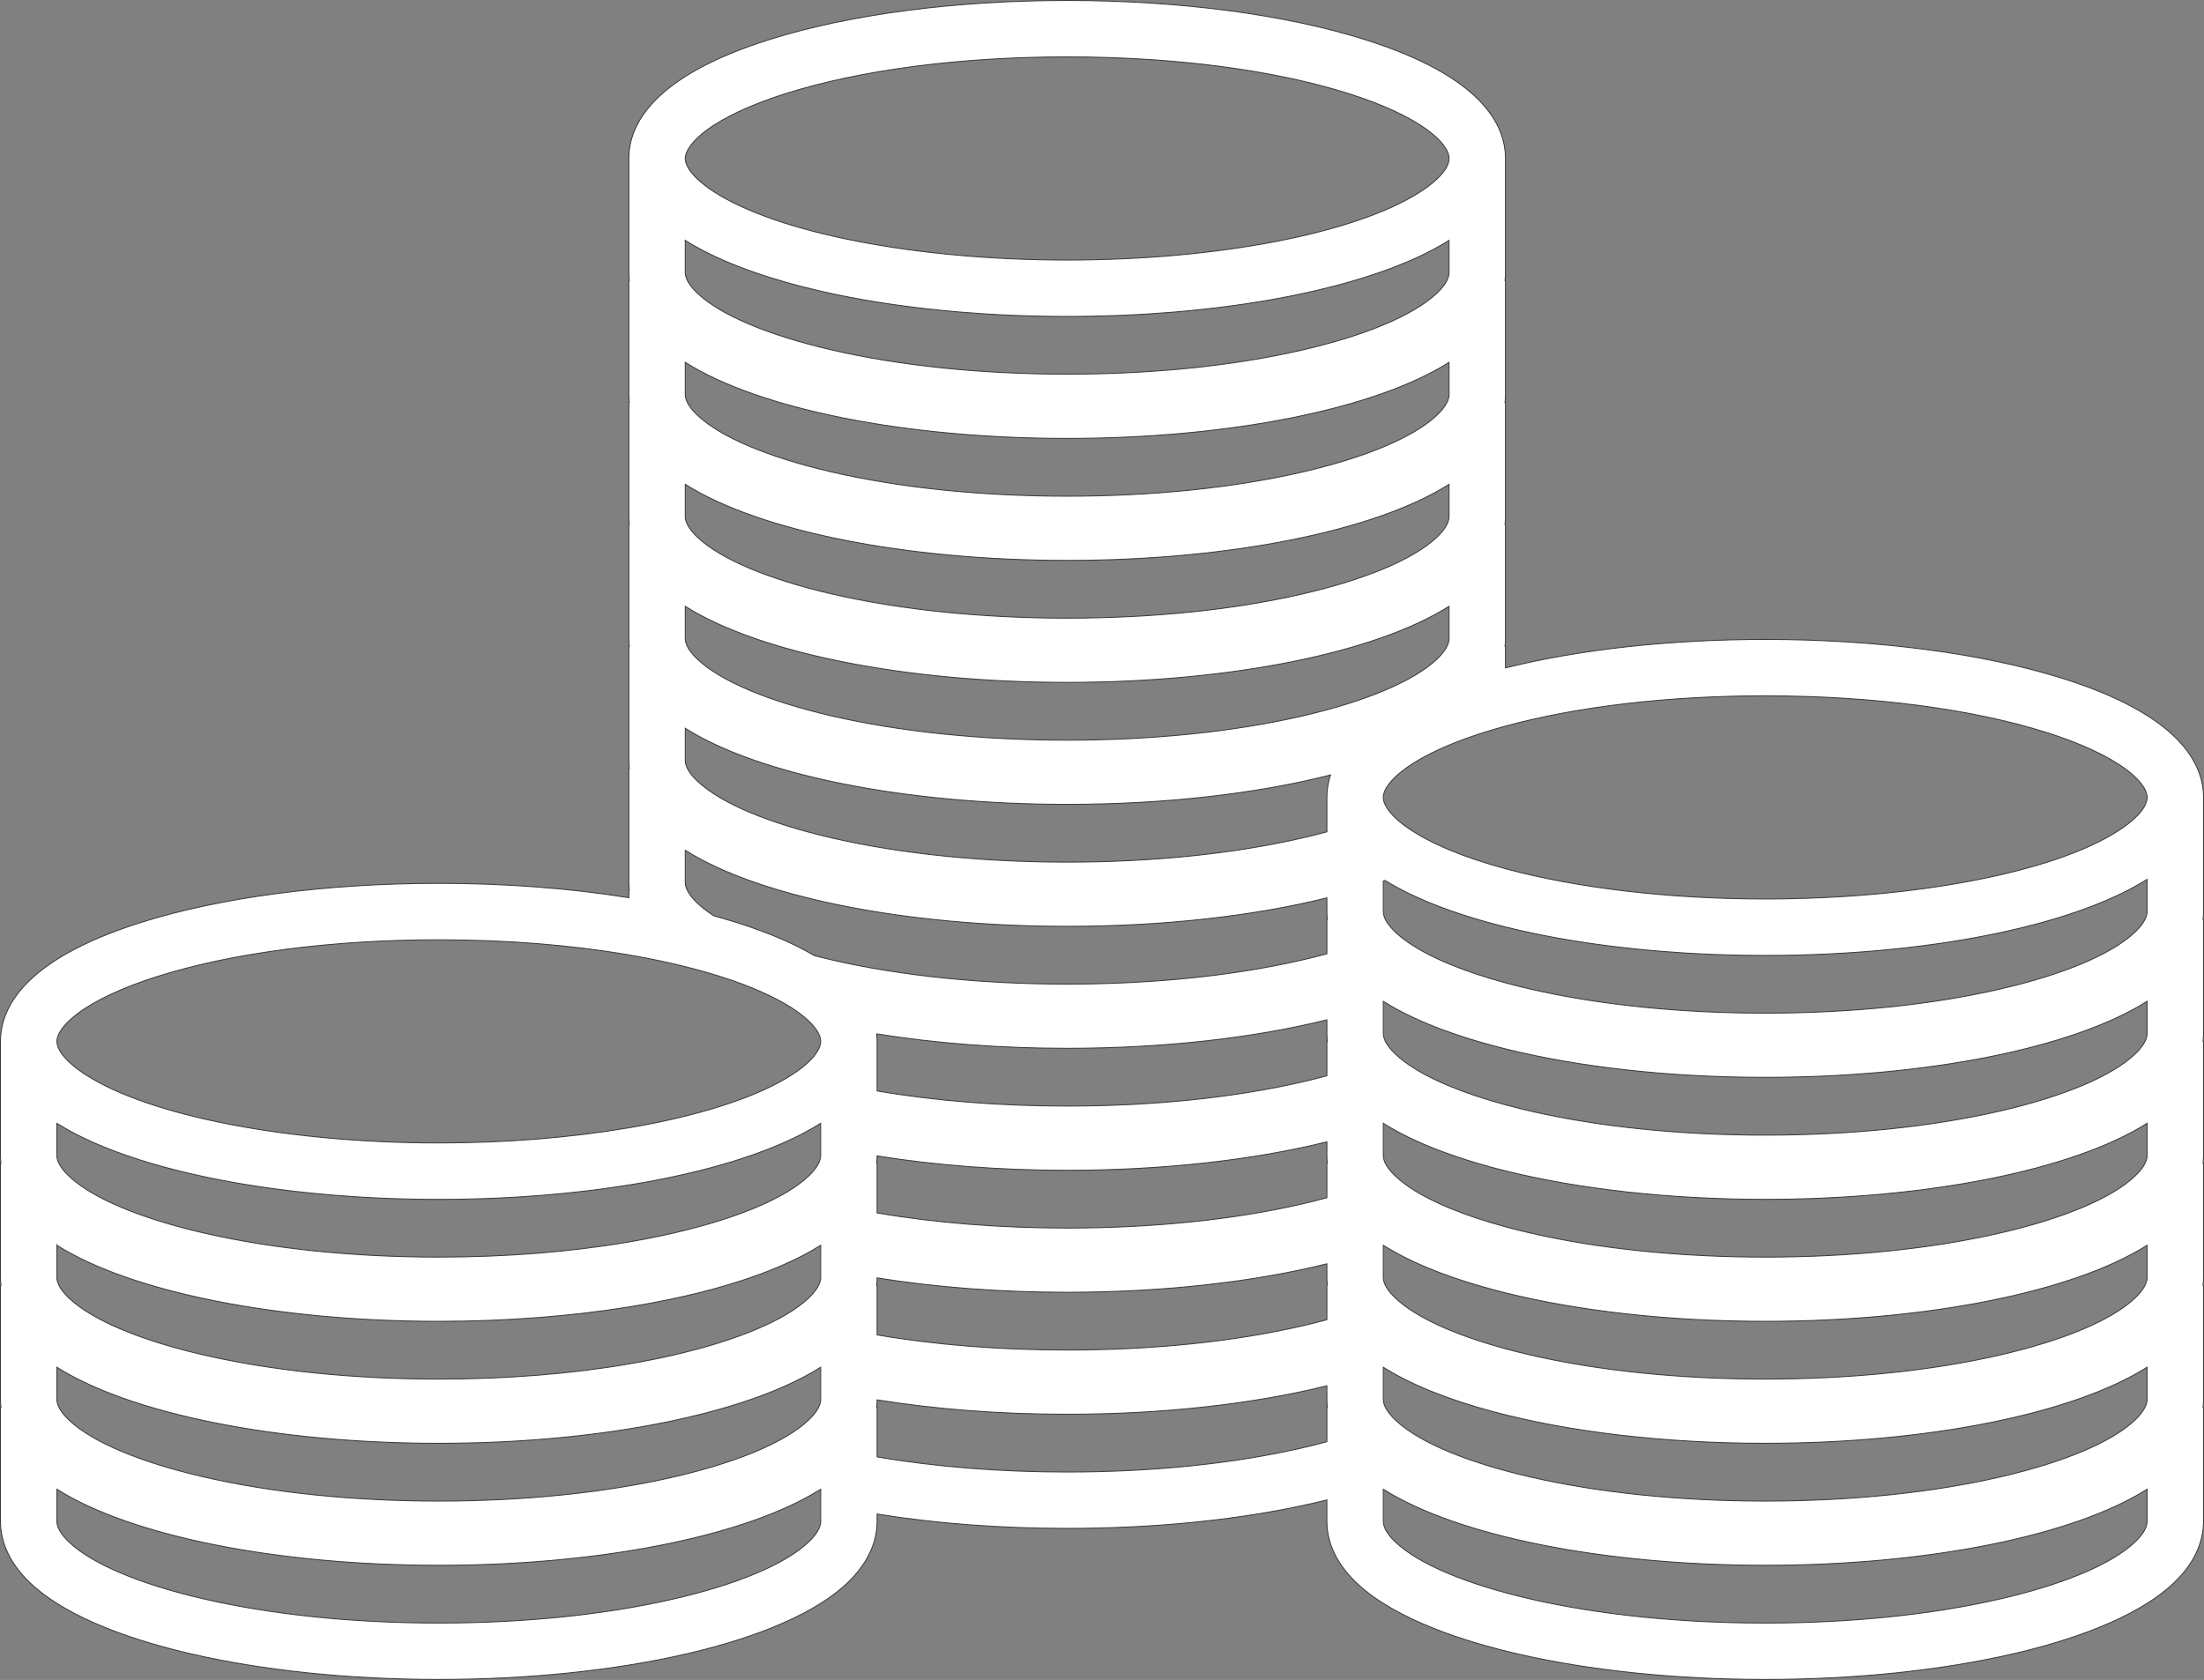 <?xml version="1.0" encoding="UTF-8"?>
<svg id="Layer_2" data-name="Layer 2" xmlns="http://www.w3.org/2000/svg" viewBox="0 0 2355.02 1795.38">
  <rect x="0" y="0" width="2355.02" height="1795.38" fill="#808080" stroke="none"/>
  <defs>
    <style>
      .cls-1 {
        fill: #fff;
        stroke: #3c3c3b;
        stroke-miterlimit: 10;
      }
    </style>
  </defs>
  <g id="Layer_2-2" data-name="Layer 2">
    <g id="Vrstva_1" data-name="Vrstva 1">
      <path class="cls-1" d="m2354.52,852.23c0-36.28-25.92-87.74-149.4-126.83-85.63-27.1-198.9-42.03-318.95-42.03-101.57,0-198.29,10.68-277.52,30.39v-22.96h-.48c.34-2.97.48-5.76.48-8.34v-122.02h-.48c.34-2.97.48-5.75.48-8.33v-122.02h-.48c.34-2.97.48-5.76.48-8.34v-122.02h-.48c.34-2.97.48-5.75.48-8.33v-122.02c0-36.29-25.92-87.74-149.4-126.83C1373.62,15.43,1260.34.5,1140.29.5s-233.33,14.93-318.96,42.03c-123.48,39.08-149.4,90.54-149.4,126.83v122.02c0,2.58.14,5.37.48,8.33h-.48v122.02c0,2.58.14,5.37.48,8.34h-.48v122.02c0,2.58.14,5.37.48,8.33h-.48v122.02c0,2.58.14,5.37.48,8.34h-.48v122.02c0,2.58.14,5.37.48,8.33h-.48v122.02c0,2.58.14,5.37.48,8.34h-.48v7.91c-62.34-10.03-131.5-15.34-203.07-15.34-120.06,0-233.33,14.93-318.97,42.03C26.42,1025.21.5,1076.66.5,1112.95v122.02c0,2.58.14,5.37.48,8.33h-.48v122.02c0,2.58.14,5.37.48,8.34h-.48v122.02c0,2.58.14,5.37.48,8.33h-.48v122.02c0,16.4,5.62,41.22,32.39,66.33,41.6,39.05,115.98,62.41,171.05,75.14,77.51,17.91,169.12,27.38,264.92,27.38s187.41-9.47,264.91-27.38c55.07-12.73,129.44-36.1,171.04-75.14,26.78-25.13,32.4-49.94,32.4-66.33v-7.92c62.63,10.09,131.69,15.35,203.07,15.35,95.8,0,187.41-9.47,264.91-27.38,4.1-.95,8.3-1.95,12.6-3.03v22.98c0,16.4,5.62,41.22,32.4,66.33,41.6,39.05,115.98,62.41,171.05,75.14,77.51,17.91,169.12,27.38,264.92,27.38s187.41-9.47,264.91-27.38c55.07-12.73,129.44-36.1,171.04-75.14,26.78-25.13,32.4-49.94,32.4-66.33v-122.02h-.48c.34-2.97.48-5.75.48-8.33v-122.02h-.48c.34-2.97.48-5.76.48-8.34v-122.02h-.48c.34-2.97.48-5.75.48-8.33v-122.02h-.48c.34-2.97.48-5.76.48-8.34v-122.02h-.48c.34-2.97.48-5.75.48-8.33v-122.02h.01Zm-1477.61,632.18v11.29c0,8.12-7.27,16.63-13.36,22.35-5.98,5.61-13.46,11.11-22.34,16.45-20.2,12.16-47.57,23.47-80.57,33.29-12.68,3.77-26.2,7.33-40.45,10.62-73.12,16.9-160.03,25.83-251.33,25.83s-178.22-8.94-251.35-25.83c-67.62-15.63-118.53-37.06-143.36-60.36-6.09-5.72-13.35-14.23-13.35-22.35v-34.46c79.48,50.17,235.45,81.28,408.06,81.28,81.69,0,159.67-6.97,227.56-19.63,26.65-4.97,51.75-10.82,74.91-17.46,28.73-8.24,54.48-17.72,76.52-28.27,3.74-1.79,7.36-3.61,10.88-5.46,6.44-3.38,12.51-6.87,18.18-10.45v23.16h0ZM60.8,1200.52c.62.39,1.25.78,1.88,1.17,2.39,1.48,4.84,2.94,7.36,4.38,4.17,2.39,8.51,4.73,13.03,7.02,1.4.71,2.82,1.42,4.25,2.12,2.29,1.12,4.62,2.23,6.99,3.32.77.35,1.53.71,2.31,1.06.78.36,1.56.71,2.35,1.06,1.57.7,3.17,1.4,4.78,2.09.8.34,1.61.69,2.42,1.03,13.18,5.57,27.44,10.79,42.67,15.64.72.23,1.45.46,2.18.69.95.3,1.89.59,2.85.89.68.2,1.35.42,2.03.62l2.67.81c3.36,1.01,6.78,2,10.23,2.99.86.24,1.71.48,2.57.72.99.28,1.99.55,2.99.83,1.22.34,2.45.67,3.68,1,.78.21,1.57.42,2.36.63,8.11,2.14,16.43,4.2,24.96,6.15,1,.23,2.01.46,3.02.69,3.28.74,6.59,1.46,9.92,2.17,1.09.24,2.18.46,3.28.69s2.2.46,3.29.68c2.76.57,5.54,1.12,8.34,1.67,1.11.22,2.22.43,3.33.65,3.01.58,6.04,1.15,9.1,1.7l2.61.47c1.36.24,2.73.48,4.09.72.93.16,1.87.33,2.81.49,2.35.4,4.72.8,7.1,1.19,1.13.19,2.26.37,3.39.55.06,0,.12.02.18.03,1.15.18,2.29.36,3.44.54,2.35.37,4.7.74,7.07,1.09,1.03.16,2.04.31,3.07.46,1.98.29,3.97.58,5.97.86,1.01.14,2.02.29,3.04.43,1.17.16,2.35.33,3.52.49,1.34.18,2.69.36,4.04.54,1.07.14,2.14.28,3.21.42,1.21.16,2.41.31,3.62.46,2.02.25,4.04.51,6.07.75,2.36.29,4.73.57,7.11.84,5.63.65,11.3,1.25,17.02,1.83,3.15.31,6.31.62,9.49.92.33.03.65.06.98.09,3.47.32,6.95.63,10.44.92.79.07,1.58.13,2.37.2.77.07,1.55.13,2.33.19,7.62.62,15.29,1.16,23.04,1.65l3.87.24c2.59.16,5.18.3,7.78.44,1.95.11,3.91.21,5.87.31.47.02.94.05,1.41.07,1.31.07,2.64.13,3.95.19,1.31.06,2.64.12,3.96.17,1.32.06,2.65.11,3.97.16.28.01.56.02.84.04,1.18.05,2.36.09,3.55.13.43.02.87.04,1.3.05,2.09.08,4.17.14,6.27.21.46.02.93.03,1.4.04.97.03,1.95.06,2.93.08,4.38.13,8.79.23,13.21.31.92.02,1.84.04,2.76.05,2.92.05,5.84.09,8.77.12,2.32.02,4.64.05,6.96.06,2.8.02,5.61.02,8.42.02s5.6,0,8.39-.02c2.33-.01,4.66-.04,6.99-.06,2.93-.03,5.86-.07,8.77-.12.94-.01,1.88-.03,2.82-.05,4.4-.08,8.78-.19,13.15-.31.95-.02,1.89-.05,2.84-.08.49-.01.99-.02,1.48-.04,2.08-.07,4.15-.13,6.22-.21.45-.01.9-.03,1.35-.05,1.18-.04,2.36-.08,3.53-.13.29-.01.57-.02.86-.04,1.33-.05,2.65-.1,3.97-.16,1.32-.05,2.64-.11,3.96-.17s2.64-.12,3.95-.19c.49-.02,1-.05,1.49-.07,1.94-.1,3.87-.19,5.79-.3,2.6-.14,5.19-.28,7.78-.44,1.29-.08,2.59-.16,3.88-.24,7.74-.48,15.42-1.03,23.04-1.65.75-.06,1.5-.12,2.24-.18.82-.07,1.63-.13,2.45-.21,3.5-.29,6.98-.6,10.45-.92.32-.03.65-.06.97-.09,3.15-.3,6.3-.6,9.44-.91,5.74-.58,11.44-1.19,17.09-1.85,1.14-.13,2.27-.26,3.41-.4,1.23-.14,2.45-.29,3.68-.44,2.03-.24,4.05-.49,6.07-.75,1.21-.15,2.41-.31,3.62-.46l3.21-.42c1.35-.18,2.7-.36,4.04-.54,1.18-.16,2.35-.33,3.52-.49,1.02-.14,2.03-.28,3.04-.43,2-.28,3.99-.57,5.97-.86,1.03-.15,2.04-.3,3.07-.46,2.37-.36,4.72-.72,7.07-1.09,1.15-.18,2.29-.36,3.44-.54h.04s.1-.02.14-.02c1.13-.18,2.26-.37,3.39-.55,2.38-.39,4.75-.79,7.1-1.19.94-.16,1.88-.33,2.81-.49,1.37-.24,2.74-.48,4.09-.72l2.6-.47c1.46-.27,2.91-.53,4.35-.8,1.59-.3,3.17-.6,4.75-.9,1.12-.21,2.22-.43,3.33-.65,2.8-.55,5.58-1.1,8.34-1.67,1.1-.22,2.2-.45,3.29-.68,1.1-.23,2.19-.46,3.28-.69,3.33-.71,6.65-1.44,9.92-2.17,1.01-.23,2.01-.46,3.02-.69,8.53-1.95,16.85-4.01,24.96-6.15.95-.25,1.89-.5,2.83-.75.42-.11.83-.23,1.24-.34.11-.03.22-.06.34-.09.11-.03.22-.06.33-.09h0l1.29-.36c1-.27,2-.55,2.99-.83.99-.28,1.98-.55,2.97-.83.68-.19,1.35-.39,2.02-.58,2.76-.79,5.49-1.59,8.19-2.41.77-.23,1.54-.46,2.3-.7.68-.2,1.35-.42,2.03-.62.95-.3,1.9-.59,2.85-.89.91-.28,1.82-.57,2.72-.86,4.72-1.51,9.34-3.05,13.87-4.63.9-.31,1.8-.63,2.69-.95,4.46-1.58,8.82-3.2,13.09-4.84.85-.33,1.7-.66,2.54-.99,3.38-1.33,6.69-2.68,9.94-4.05.81-.34,1.62-.69,2.42-1.03,4.78-2.06,9.41-4.16,13.88-6.3,2.3-1.1,4.56-2.22,6.78-3.35.73-.37,1.45-.74,2.16-1.11.65-.33,1.29-.67,1.93-1.01,6.44-3.38,12.51-6.87,18.18-10.45v34.45c0,8.12-7.27,16.63-13.36,22.35-5.98,5.61-13.47,11.11-22.34,16.45-3,1.81-6.15,3.59-9.46,5.35-18.99,10.13-43,19.57-71.1,27.93-3.46,1.03-6.98,2.04-10.56,3.03-5.8,1.62-11.75,3.18-17.86,4.7-3.95.98-7.96,1.95-12.04,2.89-15.5,3.58-31.62,6.81-48.27,9.66-61.9,10.63-131.12,16.17-203.07,16.17-91.31,0-178.22-8.94-251.35-25.83-67.62-15.63-118.54-37.06-143.36-60.36-6.09-5.72-13.35-14.23-13.35-22.35v-34.45h.02Zm875.99-95.6c62,10.01,131.29,15.45,203.5,15.45,102.56,0,199.26-10.98,277.51-30.43v14.67c0,2.58.14,5.37.48,8.34h-.48v36.74c-8.41,2.29-17.14,4.48-26.17,6.57-73.12,16.9-160.04,25.83-251.34,25.83-71.95,0-141.18-5.55-203.07-16.17v-52.97c0-2.6-.13-5.28-.43-8.03h0Zm-204.56-848c.62.39,1.25.78,1.88,1.17,1.25.78,2.53,1.55,3.82,2.32,0,0,.01,0,.02.01,1.16.69,2.34,1.38,3.53,2.05,8.19,4.69,17.06,9.2,26.58,13.51.78.36,1.56.71,2.35,1.06.78.35,1.57.7,2.37,1.05,20.01,8.76,42.68,16.7,67.54,23.73.83.23,1.66.47,2.49.7,4.08,1.14,8.23,2.26,12.43,3.35.9.23,1.82.46,2.73.7,6.19,1.58,12.49,3.11,18.91,4.58,1.04.24,2.09.48,3.13.71,1.07.24,2.15.48,3.23.72,2.15.48,4.32.95,6.5,1.41,1.09.23,2.18.46,3.28.69,1.1.23,2.2.46,3.29.68,2.76.57,5.55,1.13,8.35,1.67,1.11.22,2.22.43,3.34.65.93.18,1.87.36,2.81.54,7.51,1.42,15.14,2.76,22.9,4.03,1.01.17,2.01.33,3.02.49.27.04.54.09.81.13,1.06.17,2.12.34,3.18.5,2.35.37,4.7.74,7.07,1.09,1.02.16,2.04.31,3.07.46,1.92.28,3.86.57,5.8.84,1.07.16,2.13.31,3.21.45,1.19.17,2.38.33,3.58.49,1.22.17,2.44.33,3.66.49,2.38.31,4.76.62,7.15.92,2.01.26,4.03.51,6.06.75,2.3.28,4.62.55,6.94.82,5.62.65,11.28,1.26,16.99,1.83,3.21.33,6.44.64,9.68.94.33.03.65.06.98.09,3.47.32,6.95.63,10.44.92.79.07,1.58.13,2.38.2.77.07,1.54.13,2.32.19,7.62.62,15.3,1.16,23.04,1.65,1.29.08,2.58.16,3.88.24,2.59.16,5.18.3,7.77.44,1.98.11,3.96.21,5.95.31.44.02.89.05,1.33.07,1.31.07,2.64.13,3.95.19,1.32.06,2.64.12,3.96.17,1.33.06,2.65.11,3.97.16.28.01.55.02.83.03,1.19.05,2.38.1,3.57.14.47.02.94.04,1.42.05,2.04.07,4.09.14,6.14.2.46.02.93.03,1.4.04.98.03,1.95.06,2.93.08,4.39.13,8.79.23,13.21.31.92.02,1.84.04,2.76.05,2.92.05,5.84.09,8.77.12,2.32.02,4.64.05,6.96.06,2.8.02,5.61.02,8.42.02s5.62,0,8.42-.02c2.32-.01,4.64-.04,6.96-.06,2.93-.03,5.86-.07,8.77-.12.92-.01,1.84-.03,2.76-.05,4.41-.08,8.82-.19,13.21-.31.98-.02,1.95-.05,2.93-.08.46-.01.93-.02,1.4-.04,2.05-.07,4.1-.13,6.15-.2.48-.02.95-.04,1.42-.05,1.19-.04,2.38-.08,3.57-.14.28,0,.55-.02.83-.03,1.33-.05,2.65-.1,3.97-.16,1.32-.05,2.64-.11,3.96-.17,1.31-.06,2.64-.12,3.95-.19.45-.02.89-.04,1.33-.07,1.98-.1,3.97-.2,5.95-.31,2.59-.14,5.19-.28,7.77-.44,1.3-.08,2.59-.16,3.88-.24,7.74-.48,15.42-1.03,23.04-1.65.75-.06,1.5-.12,2.24-.18.82-.07,1.63-.13,2.45-.21,3.5-.29,6.98-.6,10.45-.92.33-.03.65-.06.98-.09,3.2-.3,6.38-.61,9.55-.92,5.75-.58,11.46-1.19,17.13-1.85,2.32-.27,4.63-.54,6.94-.82,2.03-.24,4.05-.49,6.06-.75,2.33-.3,4.65-.59,6.97-.9,1.3-.17,2.61-.35,3.9-.52,1.18-.16,2.35-.33,3.52-.49,1.07-.14,2.14-.3,3.21-.45,1.94-.27,3.88-.55,5.8-.84,1.03-.15,2.04-.3,3.07-.46,2.36-.36,4.72-.72,7.07-1.09,1.15-.18,2.29-.36,3.44-.54.06-.01.12-.02.18-.03,1.13-.18,2.26-.37,3.39-.56,2.38-.39,4.75-.78,7.1-1.19.94-.16,1.88-.33,2.81-.49,1.37-.24,2.74-.48,4.09-.72.87-.16,1.74-.31,2.6-.47,3.06-.55,6.09-1.12,9.1-1.7,1.12-.21,2.23-.43,3.33-.65,2.8-.54,5.58-1.1,8.34-1.67,1.1-.22,2.2-.45,3.29-.68,1.1-.23,2.19-.46,3.28-.69,2.18-.46,4.35-.93,6.5-1.41,1.08-.24,2.15-.48,3.23-.72,1.07-.24,2.14-.48,3.21-.73,6.39-1.47,12.68-2.98,18.83-4.56.92-.23,1.83-.47,2.73-.7,1.14-.3,2.27-.59,3.4-.89.79-.21,1.58-.42,2.36-.63,1.23-.33,2.46-.66,3.68-1,1-.27,2-.55,2.99-.83.86-.24,1.72-.48,2.57-.72,4.11-1.16,8.15-2.35,12.14-3.56.93-.28,1.87-.57,2.79-.86.95-.3,1.9-.59,2.85-.89.73-.23,1.46-.46,2.18-.69,15.23-4.85,29.49-10.08,42.67-15.64.81-.34,1.62-.69,2.42-1.03.1-.04.2-.09.31-.13,1.28-.55,2.56-1.11,3.82-1.67,1.87-.83,3.71-1.66,5.54-2.51,1.19-.55,2.36-1.1,3.53-1.66,9.35-4.45,18.02-9.09,25.99-13.92,1.27-.77,2.52-1.54,3.75-2.32v34.45c0,8.12-7.27,16.63-13.36,22.35-24.82,23.3-75.72,44.73-143.35,60.36-73.12,16.9-160.03,25.83-251.33,25.83s-178.22-8.93-251.35-25.83c-67.62-15.63-118.53-37.06-143.36-60.36-6.09-5.72-13.35-14.23-13.35-22.35v-34.45l-.03.02Zm0,130.36c79.49,50.17,235.45,81.28,408.06,81.28s328.57-31.1,408.05-81.27v34.45c0,8.12-7.27,16.64-13.36,22.36-24.82,23.29-75.72,44.73-143.35,60.36-73.12,16.9-160.04,25.83-251.34,25.83s-178.22-8.93-251.35-25.83c-67.62-15.63-118.53-37.07-143.36-60.37-6.09-5.71-13.35-14.23-13.35-22.35v-34.45h0Zm0,130.37c79.49,50.17,235.45,81.28,408.06,81.28s328.57-31.1,408.05-81.28v34.45c0,8.12-7.27,16.63-13.36,22.35-24.82,23.3-75.72,44.73-143.35,60.36-73.12,16.9-160.04,25.83-251.34,25.83s-178.22-8.93-251.35-25.83c-67.62-15.63-118.53-37.06-143.36-60.36-6.09-5.72-13.35-14.23-13.35-22.35v-34.45h0Zm0,130.36c79.49,50.17,235.45,81.28,408.06,81.28s328.57-31.1,408.05-81.27v34.45c0,8.12-7.27,16.64-13.36,22.36-24.82,23.29-75.72,44.73-143.35,60.36-73.12,16.9-160.04,25.83-251.34,25.83s-178.22-8.93-251.35-25.83c-67.62-15.63-118.53-37.07-143.36-60.37-6.09-5.71-13.35-14.23-13.35-22.35v-34.45h0Zm0,130.36c79.49,50.17,235.45,81.28,408.06,81.28,104.27,0,202.47-11.35,281.4-31.4-2.8,8.47-3.88,16.54-3.88,23.98v36.74c-8.41,2.29-17.14,4.48-26.17,6.57-73.12,16.9-160.04,25.83-251.34,25.83s-178.22-8.93-251.35-25.83c-67.62-15.63-118.53-37.06-143.36-60.36-6.09-5.72-13.35-14.23-13.35-22.35v-34.45h-.01Zm686.05,595.3h-.48v36.74c-8.41,2.29-17.14,4.48-26.17,6.57-73.12,16.9-160.04,25.83-251.34,25.83-71.95,0-141.18-5.55-203.07-16.17v-52.97h-.48c.32-2.82.46-5.48.48-7.95,61.89,9.96,131.03,15.38,203.07,15.38,102.56,0,199.26-10.98,277.51-30.42v14.66c0,2.58.14,5.37.48,8.34h0Zm0-130.36h-.48v36.75c-8.41,2.29-17.14,4.48-26.17,6.57-73.12,16.9-160.04,25.83-251.34,25.83-71.95,0-141.18-5.55-203.07-16.17v-52.98h-.48c.32-2.82.46-5.48.48-7.95,61.89,9.96,131.03,15.38,203.07,15.38,102.56,0,199.26-10.98,277.51-30.42v14.67c0,2.58.14,5.37.48,8.33h0Zm-686.05-334.58c79.49,50.17,235.45,81.28,408.06,81.28,102.56,0,199.26-10.98,277.51-30.42v14.67c0,2.58.14,5.37.48,8.33h-.48v36.75c-8.41,2.29-17.14,4.48-26.17,6.57-73.12,16.9-160.04,25.83-251.34,25.83s-178.22-8.93-251.35-25.83c-6.37-1.47-12.6-3-18.66-4.57-20.86-12.3-47.83-24.24-82.47-35.21-8.1-2.56-16.46-5.02-25.04-7.36-6.65-4.32-12.4-8.74-17.19-13.23-6.09-5.71-13.35-14.23-13.35-22.35v-34.45h0ZM60.8,1330.88c79.48,50.17,235.45,81.28,408.06,81.28,72.04,0,141.18-5.42,203.07-15.38,8.3-1.34,16.46-2.76,24.49-4.25,23.13-4.31,45.1-9.29,65.64-14.86,3.12-.85,6.22-1.72,9.27-2.6,28.74-8.24,54.48-17.71,76.53-28.26,3.74-1.79,7.36-3.61,10.88-5.46,6.44-3.38,12.51-6.87,18.18-10.45v34.45c0,8.12-7.27,16.64-13.36,22.36-5.98,5.61-13.46,11.11-22.34,16.44-3,1.81-6.16,3.59-9.47,5.36-18.99,10.13-43.01,19.57-71.1,27.93-3.46,1.03-6.97,2.04-10.55,3.03-5.8,1.62-11.75,3.18-17.86,4.7-3.95.98-7.96,1.95-12.04,2.89-15.5,3.58-31.62,6.81-48.27,9.66-61.9,10.63-131.12,16.17-203.07,16.17-91.31,0-178.22-8.93-251.35-25.83-67.62-15.62-118.53-37.06-143.36-60.36-6.09-5.71-13.35-14.23-13.35-22.35v-34.47Zm2220.05,187.17c-24.81,23.3-75.72,44.73-143.35,60.36-73.12,16.9-160.03,25.83-251.33,25.83s-178.22-8.94-251.35-25.83c-32.99-7.63-62-16.63-85.95-26.56-25.14-10.43-44.7-21.87-57.41-33.81-.77-.72-1.56-1.49-2.35-2.3-5.46-5.57-11.01-12.96-11.01-20.05v-34.46c.62.39,1.24.78,1.86,1.16,15.22,9.41,33.14,18.14,53.36,26.1,18.72,7.38,39.41,14.09,61.76,20.09,80.51,21.62,182.5,33.93,291.07,33.93,172.61,0,328.57-31.11,408.05-81.28v34.45c0,8.12-7.27,16.63-13.36,22.35v.02Zm0-130.36c-24.81,23.29-75.72,44.73-143.35,60.35-73.12,16.9-160.03,25.83-251.33,25.83s-178.22-8.93-251.35-25.83c-9.03-2.09-17.76-4.28-26.17-6.57-22.32-6.05-42.38-12.78-59.77-19.99-22.88-9.49-41.13-19.82-53.82-30.6-1.25-1.06-2.45-2.13-3.6-3.21-.77-.72-1.56-1.49-2.35-2.3-5.46-5.56-11.01-12.95-11.01-20.05v-34.45c.62.39,1.23.77,1.85,1.16,15.22,9.41,33.14,18.13,53.37,26.1,2,.79,4.02,1.57,6.06,2.34,17.1,6.46,35.74,12.39,55.7,17.75,4.46,1.19,8.97,2.36,13.56,3.5,78.26,19.45,174.95,30.43,277.52,30.43,172.61,0,328.57-31.1,408.05-81.27v34.45c0,8.12-7.27,16.64-13.36,22.36Zm0-130.36c-24.81,23.3-75.72,44.73-143.35,60.36-73.12,16.9-160.03,25.83-251.33,25.83s-178.22-8.94-251.35-25.83c-9.03-2.09-17.76-4.28-26.17-6.57-22.32-6.06-42.38-12.78-59.77-20-22.88-9.49-41.14-19.82-53.82-30.59-1.25-1.07-2.45-2.13-3.59-3.21-.77-.72-1.56-1.49-2.35-2.3-5.46-5.57-11.01-12.96-11.01-20.05v-34.45c.62.39,1.23.77,1.85,1.16,15.22,9.41,33.14,18.13,53.37,26.1,2,.79,4.02,1.57,6.06,2.34,17.1,6.46,35.74,12.39,55.7,17.75,4.46,1.19,8.97,2.36,13.56,3.5,78.26,19.44,174.95,30.43,277.52,30.43,172.61,0,328.57-31.11,408.05-81.28v34.45c0,8.12-7.27,16.63-13.36,22.35h-.01Zm0-130.36c-24.81,23.29-75.72,44.73-143.35,60.35-73.12,16.9-160.03,25.83-251.33,25.83s-178.22-8.93-251.35-25.83c-9.03-2.09-17.76-4.28-26.17-6.56-22.32-6.06-42.38-12.78-59.77-20-22.88-9.49-41.13-19.82-53.82-30.6-1.25-1.06-2.45-2.13-3.6-3.21-.77-.72-1.56-1.49-2.35-2.3-5.46-5.56-11.01-12.95-11.01-20.05v-34.45c.62.39,1.23.77,1.85,1.16,15.22,9.41,33.14,18.14,53.37,26.1,2,.79,4.02,1.57,6.07,2.34,17.1,6.46,35.74,12.4,55.7,17.75,4.46,1.2,8.97,2.36,13.56,3.5,78.26,19.44,174.95,30.42,277.52,30.42,172.61,0,328.57-31.1,408.05-81.27v34.45c0,8.12-7.27,16.64-13.36,22.36h0Zm0-130.37c-24.81,23.3-75.72,44.73-143.35,60.36-73.12,16.9-160.03,25.83-251.33,25.83s-178.22-8.94-251.35-25.83c-9.03-2.09-17.76-4.28-26.17-6.57-22.32-6.05-42.39-12.78-59.78-19.99-22.88-9.49-41.13-19.82-53.82-30.6-1.25-1.06-2.45-2.13-3.59-3.2-.77-.72-1.56-1.49-2.35-2.3-5.46-5.57-11.01-12.96-11.01-20.05v-32.63c.62-.22,1.24-.44,1.85-.66.01,0,.02.01.02.01,1.66,1.03,3.35,2.04,5.07,3.05.9.52,1.8,1.05,2.71,1.57h.02c1.33.76,2.67,1.51,4.04,2.26,1.39.77,2.81,1.53,4.25,2.28.71.37,1.42.75,2.14,1.12s1.44.75,2.16,1.11c1.93.98,3.9,1.95,5.89,2.91,6.25,3.02,12.81,5.95,19.65,8.79.82.34,1.65.68,2.47,1.02,1.62.66,3.27,1.33,4.93,1.98h0c.87.34,1.75.69,2.64,1.03.85.33,1.71.66,2.57.99.28.11.57.22.86.33,3.84,1.45,7.75,2.87,11.74,4.26.63.22,1.25.44,1.89.66,3.35,1.16,6.77,2.3,10.23,3.43,1.43.46,2.86.92,4.31,1.38.05.02.1.03.15.05.89.28,1.77.56,2.67.83.68.21,1.35.42,2.03.63,1.59.49,3.18.97,4.79,1.45.88.26,1.76.52,2.65.78.66.2,1.33.39,2,.59.72.21,1.45.42,2.19.63,1.71.49,3.43.98,5.17,1.46.83.23,1.65.45,2.48.68,1.13.31,2.27.62,3.42.93,3.9,1.04,7.84,2.07,11.84,3.08.57.14,1.15.28,1.72.43.06.01.12.03.19.04,5.14,1.28,10.37,2.52,15.67,3.72,1.02.24,2.04.46,3.08.69,2.65.59,5.33,1.18,8.03,1.75,1.09.24,2.18.46,3.28.69s2.19.46,3.29.68c2.76.57,5.54,1.12,8.34,1.67,1.11.22,2.22.43,3.34.65,3.01.58,6.04,1.15,9.1,1.7.87.16,1.74.31,2.61.47,1.36.24,2.73.48,4.09.72.93.16,1.87.33,2.81.49,2.35.4,4.72.8,7.1,1.19,1.13.19,2.26.37,3.39.55.06,0,.12.02.18.03,1.15.18,2.29.36,3.44.54,2.35.37,4.7.74,7.07,1.09,1.03.16,2.04.31,3.07.46,1.98.29,3.97.58,5.97.86,1.01.14,2.02.29,3.04.43,1.17.16,2.35.33,3.52.49,1.34.18,2.69.36,4.04.54,1.07.14,2.14.28,3.21.42,1.21.16,2.41.31,3.62.46,2.02.25,4.04.51,6.07.75,2.36.29,4.73.57,7.11.84,5.63.65,11.3,1.25,17.02,1.83,3.15.31,6.31.62,9.49.92.33.03.65.06.98.09,3.47.32,6.95.63,10.44.92l2.37.2c.77.07,1.55.13,2.33.19,7.62.62,15.29,1.16,23.04,1.65,1.29.08,2.58.16,3.87.24,2.59.16,5.18.3,7.78.44,1.95.11,3.91.21,5.87.31.47.02.94.05,1.41.07,1.31.07,2.64.13,3.95.19,1.31.06,2.64.12,3.96.18s2.65.11,3.97.16c.28.01.56.02.84.04,1.18.05,2.36.09,3.55.13.43.02.87.04,1.3.05,2.09.08,4.17.14,6.27.21.46.02.93.03,1.4.04.97.03,1.95.06,2.93.08,4.38.13,8.79.23,13.21.31.92.02,1.84.04,2.76.05,2.92.05,5.84.09,8.77.12,2.32.02,4.64.05,6.96.06,2.8.02,5.61.02,8.42.02s5.62,0,8.42-.02c2.32-.01,4.64-.04,6.96-.06.68,0,1.35-.01,2.02-.02,1.66-.02,3.32-.04,4.97-.07.6-.01,1.19-.02,1.78-.03.92-.01,1.84-.03,2.76-.05,3.58-.07,7.16-.15,10.73-.24.93-.02,1.87-.05,2.8-.08,1.34-.04,2.67-.08,4-.12,2.67-.08,5.32-.17,7.98-.27,2.65-.1,5.3-.2,7.95-.32,1.32-.05,2.64-.11,3.96-.18,2.44-.11,4.88-.23,7.32-.35.19-.01.39-.02.57-.03,1.31-.07,2.62-.14,3.93-.21,2.39-.13,4.79-.27,7.18-.41,1.3-.07,2.59-.15,3.88-.24,2.83-.17,5.65-.36,8.47-.56,1.3-.08,2.59-.17,3.88-.27,2.57-.18,5.15-.37,7.71-.58,1.28-.1,2.56-.2,3.84-.3,1.28-.1,2.56-.21,3.83-.32,3.5-.29,6.98-.6,10.45-.92,4.12-.38,8.21-.78,12.29-1.19,2.13-.22,4.26-.44,6.37-.67.37-.04.74-.08,1.11-.12,2.1-.23,4.18-.46,6.27-.69.54-.06,1.07-.12,1.6-.19,3.56-.4,7.09-.83,10.61-1.27,1.22-.15,2.44-.31,3.66-.46,3.92-.5,7.82-1.02,11.69-1.55.86-.12,1.71-.24,2.56-.36,1.28-.17,2.55-.36,3.82-.54,1.19-.17,2.38-.34,3.57-.52,1.19-.17,2.37-.35,3.56-.53,2.36-.36,4.72-.72,7.07-1.09,1.15-.18,2.29-.36,3.44-.54.06-.01.12-.02.18-.03,2.94-.48,5.87-.96,8.77-1.45.57-.1,1.15-.19,1.71-.29,1.1-.19,2.2-.38,3.29-.57,1.15-.2,2.29-.4,3.43-.61,1.14-.21,2.28-.41,3.42-.62,1.13-.2,2.27-.42,3.4-.63,1.7-.31,3.39-.63,5.07-.96,1.12-.21,2.23-.43,3.33-.65,2.8-.54,5.58-1.1,8.34-1.67,1.1-.22,2.19-.45,3.29-.68s2.19-.46,3.28-.69c3.33-.71,6.65-1.43,9.92-2.17,1.01-.23,2.01-.46,3.02-.69,8.53-1.95,16.85-4,24.96-6.15.79-.21,1.58-.42,2.36-.63,1.23-.33,2.46-.66,3.68-1,1-.27,2-.55,2.99-.83.86-.24,1.72-.48,2.58-.72,4.11-1.16,8.15-2.35,12.14-3.56.93-.28,1.87-.57,2.79-.86.95-.3,1.9-.59,2.85-.89.73-.23,1.46-.46,2.18-.69,15.23-4.85,29.49-10.08,42.67-15.64.81-.34,1.62-.69,2.42-1.03,4.14-1.78,8.16-3.59,12.08-5.45.71-.33,1.42-.66,2.12-1,8.97-4.31,17.31-8.79,25-13.44,1.27-.77,2.52-1.54,3.75-2.32v34.45c0,8.12-7.27,16.63-13.36,22.35h-.02Zm-394.69-252.93c114.04,0,220.85,13.92,300.75,39.22,36.49,11.55,65.86,25.2,84.94,39.48,14.41,10.79,22.35,21.38,22.35,29.85s-7.27,16.63-13.37,22.35c-4.72,4.44-10.58,8.91-17.4,13.31-68.61,44.27-216.71,72.88-377.28,72.88-103.74,0-202.27-11.94-277.52-32.33-22.22-6.02-42.41-12.77-60.1-20.18-2.62-1.1-5.2-2.21-7.71-3.34-11.99-5.37-22.7-11.06-31.97-17.04-6.81-4.39-12.66-8.87-17.4-13.32-.77-.72-1.56-1.49-2.35-2.3-1.79-1.83-3.59-3.85-5.2-6-3.29-4.39-5.8-9.29-5.8-14.05,0-8.47,7.94-19.06,22.35-29.85,12.1-9.05,28.32-17.85,47.89-26.02,11.29-4.72,23.7-9.23,37.06-13.46,7.52-2.38,15.27-4.66,23.25-6.84,76.82-20.95,174.19-32.38,277.52-32.38v.02ZM754.58,139.5c19.08-14.28,48.45-27.93,84.94-39.48,79.9-25.29,186.72-39.22,300.77-39.22s220.86,13.92,300.76,39.22c36.48,11.55,65.86,25.2,84.94,39.48,14.41,10.79,22.35,21.39,22.35,29.85s-7.27,16.63-13.36,22.36c-4.73,4.43-10.58,8.91-17.4,13.31-68.61,44.27-216.7,72.88-377.29,72.88s-308.68-28.61-377.3-72.88c-6.81-4.39-12.66-8.87-17.4-13.32-6.09-5.72-13.35-14.23-13.35-22.35s7.94-19.06,22.35-29.85h0ZM83.15,1083.1c19.08-14.28,48.45-27.93,84.94-39.48,79.9-25.29,186.71-39.22,300.77-39.22,72.26,0,141.62,5.59,203.07,16.13,23.59,4.03,46,8.8,66.97,14.27,10.62,2.76,20.87,5.7,30.71,8.82,31.52,9.97,57.74,21.52,76.59,33.69,2.97,1.92,5.76,3.85,8.36,5.8,3.08,2.31,5.87,4.61,8.35,6.88,9.1,8.35,14.01,16.31,14.01,22.97,0,8.12-7.27,16.63-13.37,22.35-.59.55-1.2,1.11-1.83,1.66-.62.55-1.27,1.11-1.92,1.67-.49.42-1,.83-1.51,1.25s-1.04.83-1.57,1.25c-.26.21-.54.42-.81.63-.54.42-1.09.83-1.65,1.25-.28.21-.57.42-.85.63-1.11.81-2.26,1.62-3.43,2.43-1.24.85-2.51,1.7-3.82,2.54-1.65,1.07-3.35,2.12-5.09,3.17-18.46,11.1-42,21.16-69.48,29.96-3.55,1.14-7.17,2.26-10.85,3.35-9.12,2.71-18.63,5.29-28.49,7.74-18.88,4.68-39.06,8.85-60.29,12.46-61.09,10.41-130.83,16.2-203.09,16.2-160.58,0-308.68-28.61-377.3-72.88-6.81-4.39-12.66-8.87-17.4-13.32-6.09-5.72-13.35-14.23-13.35-22.35s7.94-19.06,22.35-29.85h-.02Zm793.76,542.96c0,8.12-7.27,16.64-13.36,22.36-24.81,23.29-75.72,44.73-143.35,60.35-73.12,16.9-160.03,25.83-251.33,25.83s-178.22-8.93-251.35-25.83c-67.62-15.62-118.53-37.06-143.36-60.36-6.09-5.71-13.35-14.23-13.35-22.35v-34.45c79.49,50.17,235.45,81.28,408.06,81.28,160.28,0,306.21-26.82,389.87-70.82,6.44-3.38,12.51-6.87,18.18-10.45v34.45h-.01Zm514.72-78.71c-73.12,16.9-160.04,25.83-251.34,25.83-71.95,0-141.18-5.55-203.07-16.17v-52.98h-.48c.32-2.82.46-5.48.48-7.95,61.89,9.96,131.03,15.38,203.07,15.38,102.56,0,199.26-10.98,277.51-30.42v14.67c0,2.58.14,5.37.48,8.33h-.48v36.75c-8.41,2.29-17.14,4.48-26.17,6.57h0Zm902.59,78.71c0,8.12-7.27,16.64-13.36,22.36-24.81,23.29-75.72,44.73-143.35,60.35-73.12,16.9-160.03,25.83-251.33,25.83s-178.22-8.93-251.35-25.83c-67.62-15.62-118.53-37.06-143.36-60.36-6.09-5.71-13.35-14.23-13.35-22.35v-34.45c79.49,50.17,235.45,81.28,408.06,81.28s328.57-31.1,408.05-81.27v34.45h-.01Z"/>
    </g>
  </g>
</svg>